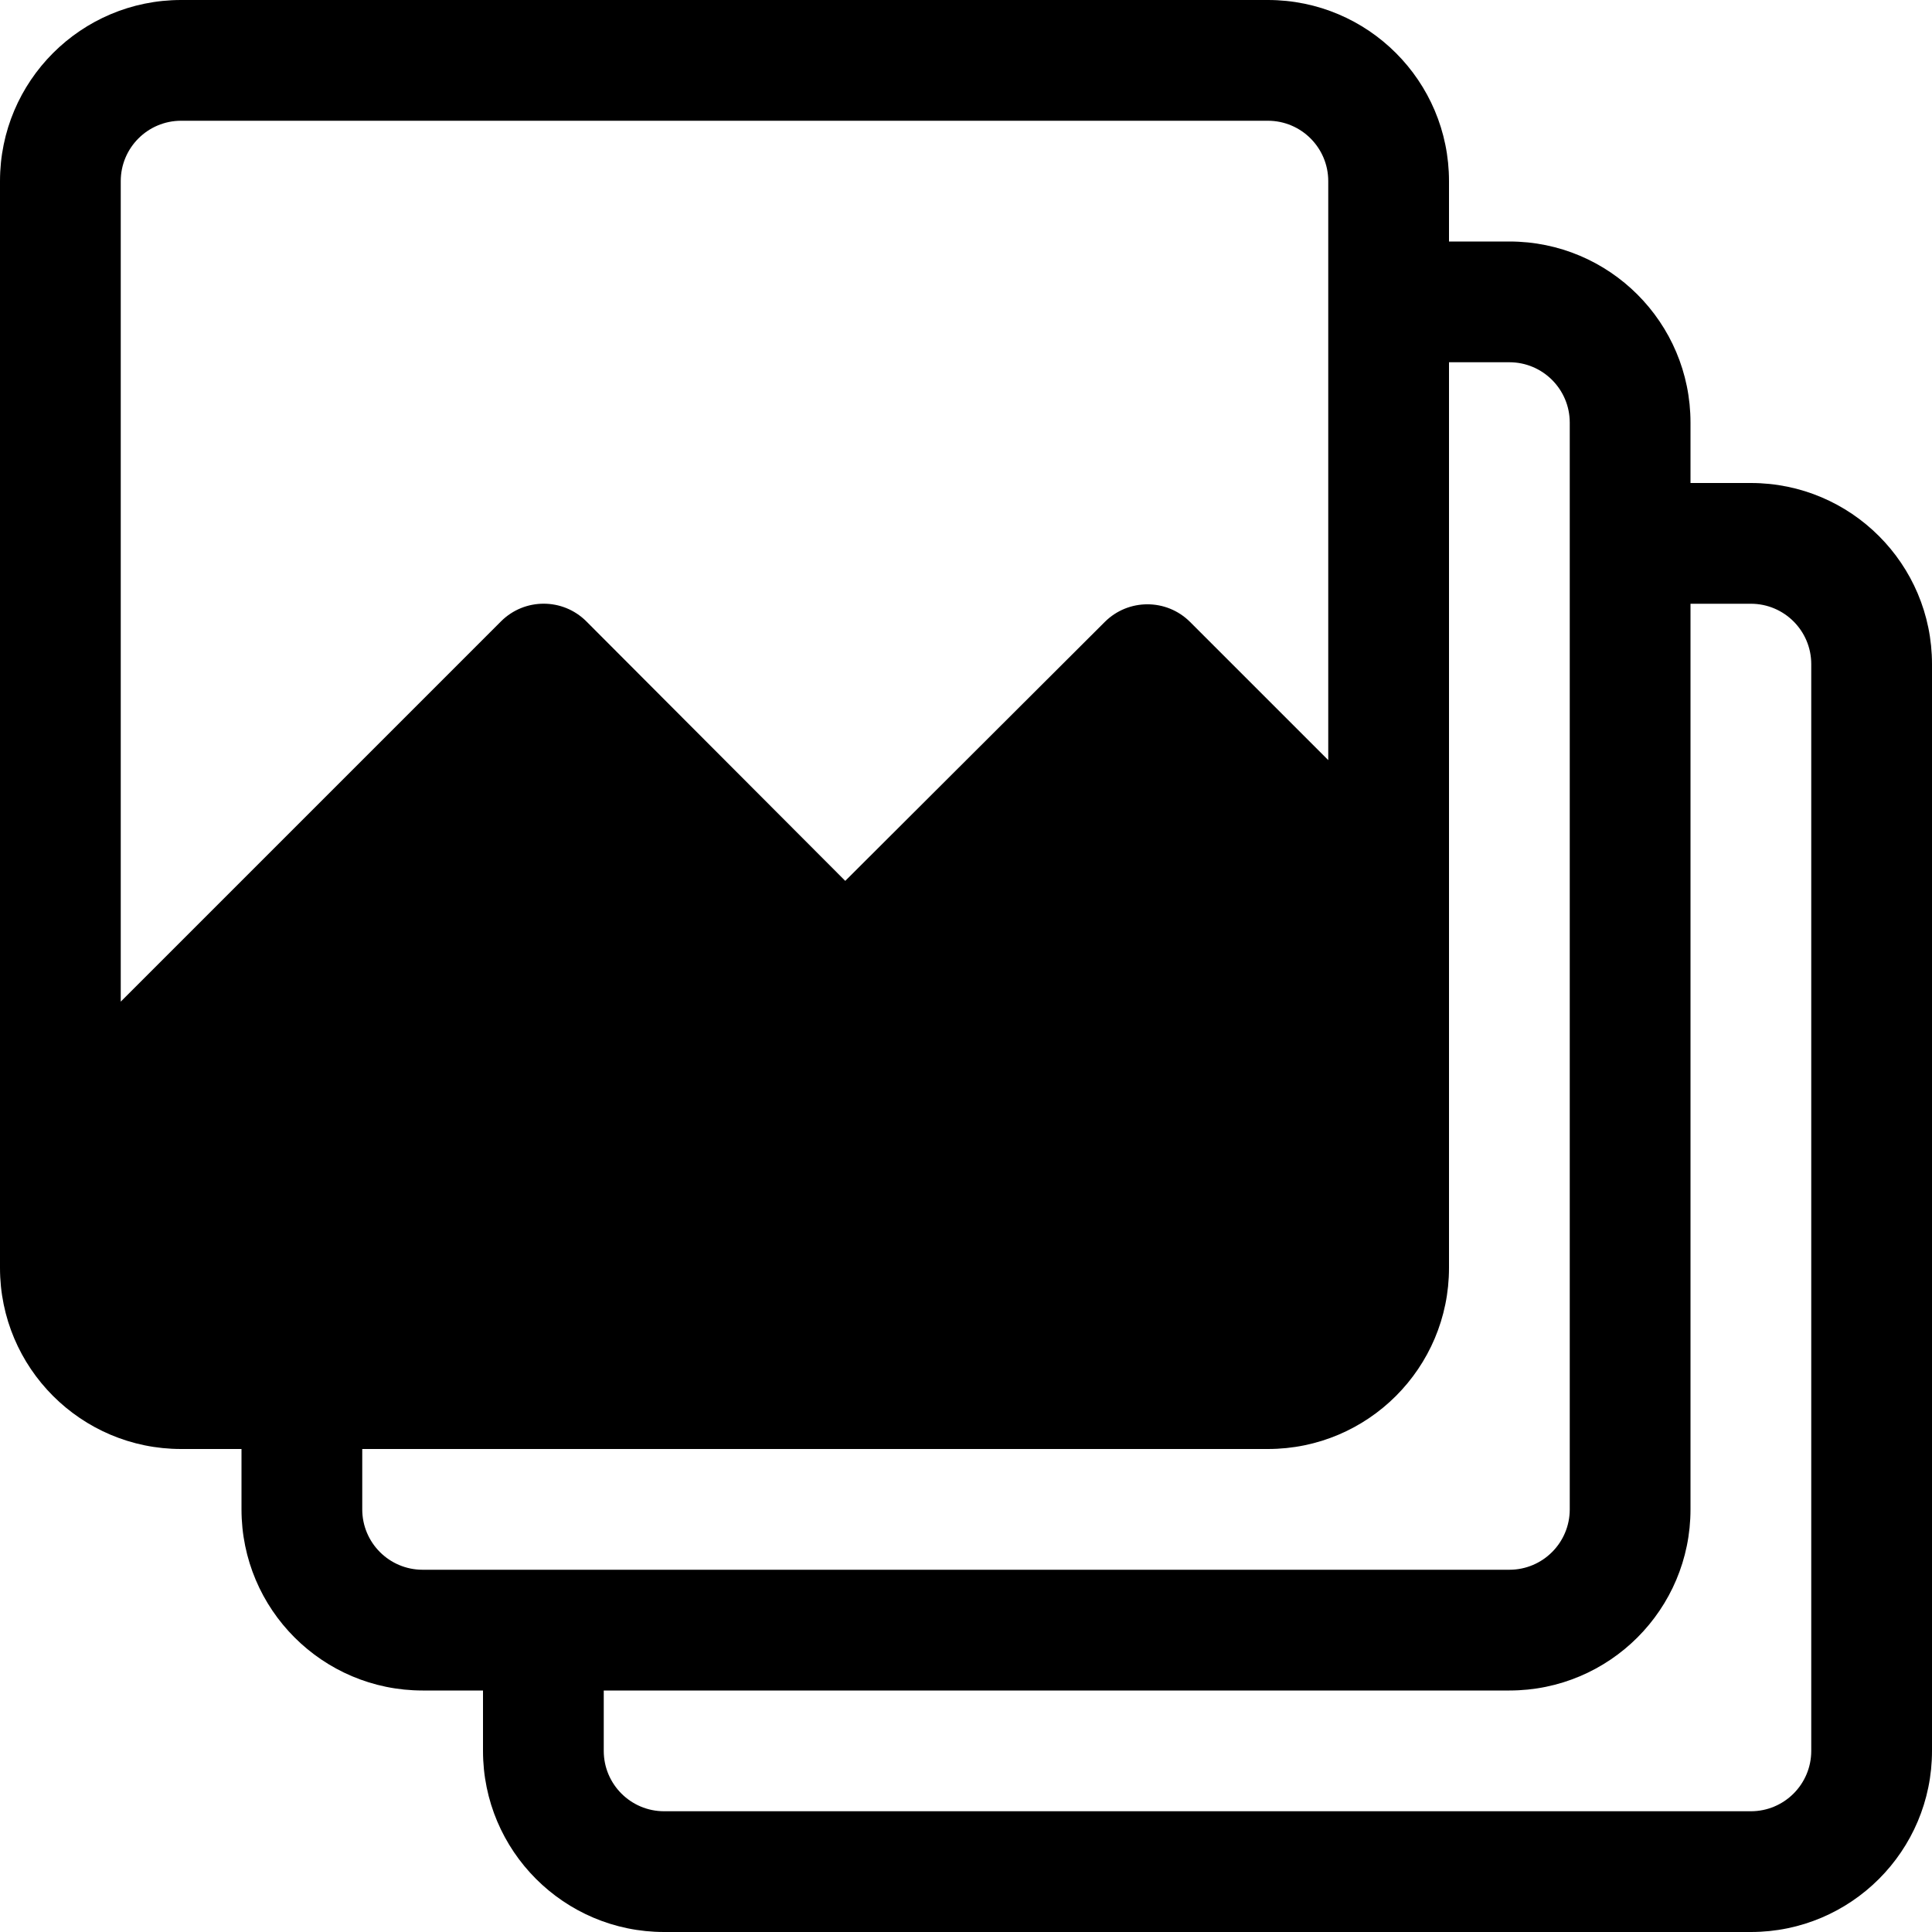 <svg xmlns="http://www.w3.org/2000/svg" viewBox="0 0 512 512" style="enable-background:new 0 0 512 512" xml:space="preserve" width="48" height="48">
  <path d="M464 128h-16v-16c0-26.51-21.49-48-48-48h-16V48c0-26.51-21.49-48-48-48H48C21.49 0 0 21.49 0 48v288c0 26.51 21.49 48 48 48h16v16c0 26.51 21.49 48 48 48h16v16c0 26.51 21.49 48 48 48h288c26.51 0 48-21.49 48-48V176c0-26.51-21.49-48-48-48zM32 265.44V48c0-8.837 7.163-16 16-16h288c8.837 0 16 7.163 16 16v153.44l-36.64-36.64c-6.241-6.204-16.319-6.204-22.56 0L224 233.44l-68.64-68.8c-6.241-6.204-16.319-6.204-22.56 0L32 265.44zM112 416c-8.837 0-16-7.163-16-16v-16h240c26.51 0 48-21.49 48-48V96h16c8.837 0 16 7.163 16 16v288c0 8.837-7.163 16-16 16H112zm368 48c0 8.837-7.163 16-16 16H176c-8.837 0-16-7.163-16-16v-16h240c26.51 0 48-21.49 48-48V160h16c8.837 0 16 7.163 16 16v288z"/>
</svg>
